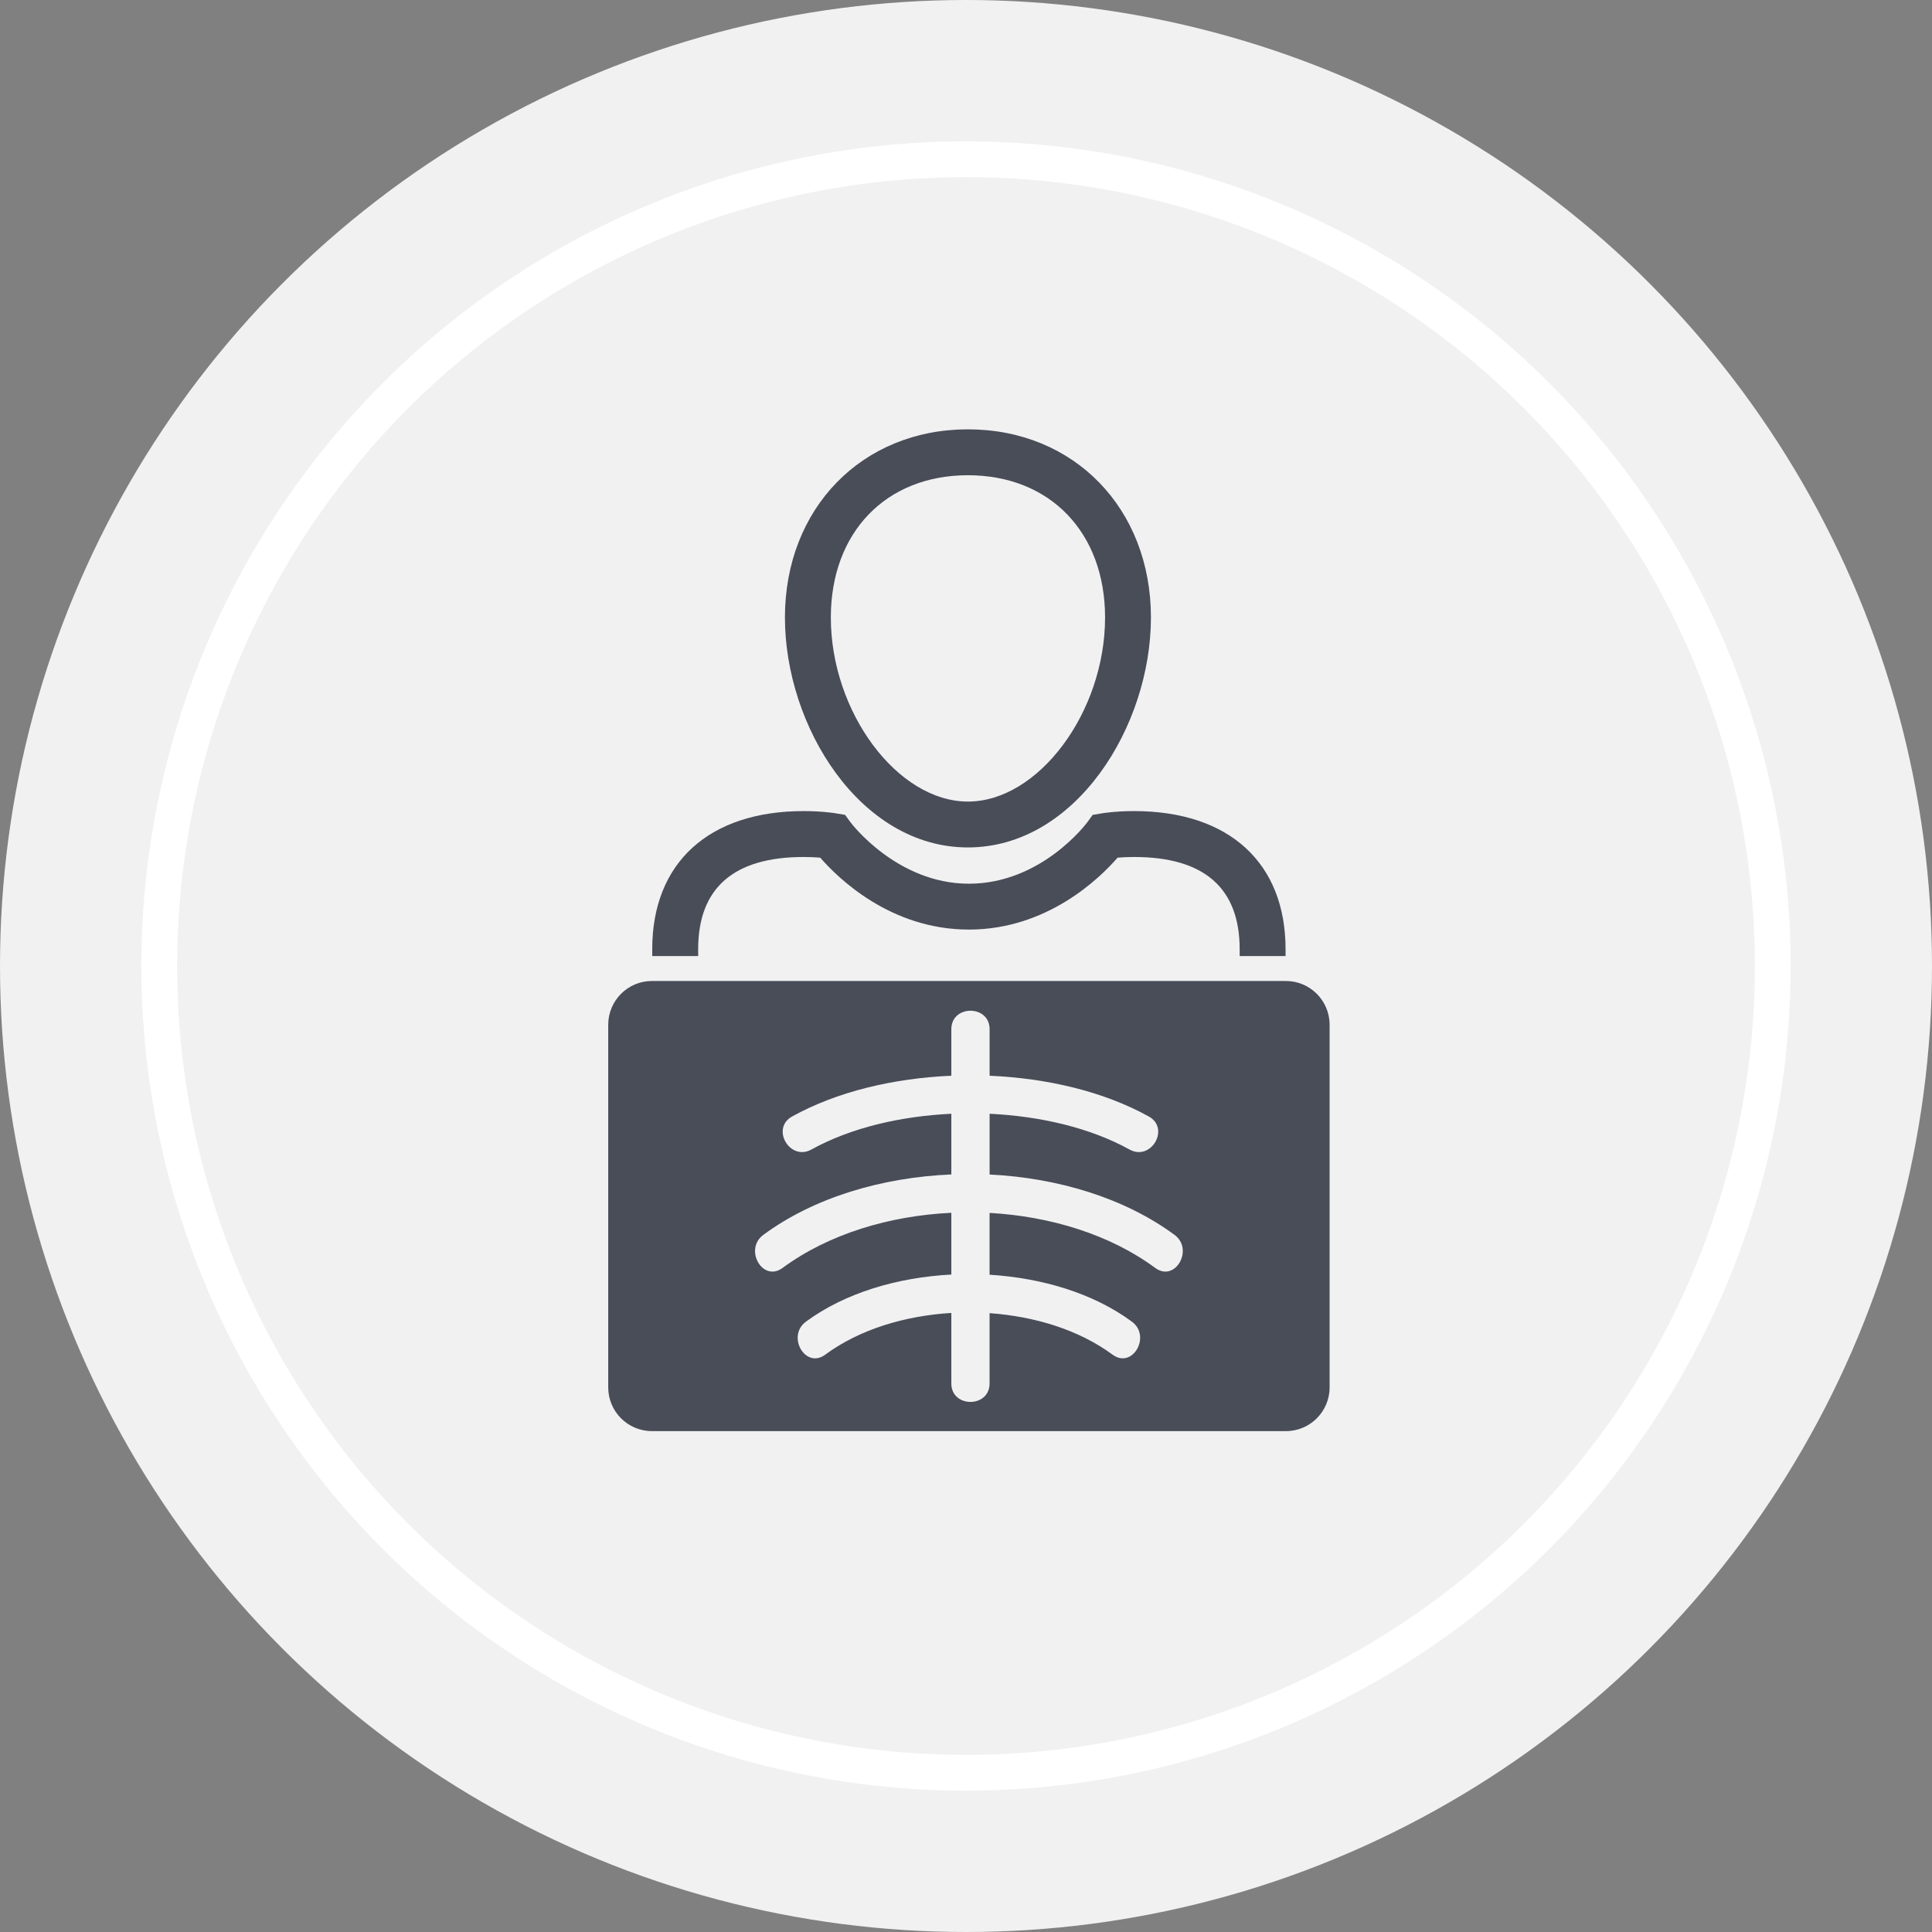 <svg width="54" height="54" viewBox="0 0 54 54" fill="none" xmlns="http://www.w3.org/2000/svg">
<rect x="0" y="0" width="54" height="54" fill="#808080" stroke="none"/>
<circle cx="27" cy="27" r="27" fill="#F1F1F2"/>
<circle cx="27" cy="27" r="22.549" stroke="white"/>
<path d="M27.053 23.686C24.04 23.686 21.939 20.299 21.939 17.259C21.939 14.212 24.09 12 27.053 12C30.018 12 32.169 14.211 32.169 17.259C32.168 20.299 30.068 23.686 27.053 23.686V23.686ZM27.053 13.283C24.762 13.283 23.222 14.881 23.222 17.26C23.222 19.903 25.084 22.404 27.053 22.404C29.024 22.404 30.887 19.904 30.887 17.26C30.887 14.881 29.346 13.283 27.053 13.283V13.283Z" fill="#494D58"/>
<path d="M19.514 26.722V26.532C19.514 24.819 20.507 23.953 22.465 23.953C22.649 23.953 22.807 23.962 22.926 23.972C23.424 24.546 24.891 25.982 27.081 25.982C29.271 25.982 30.738 24.546 31.237 23.972C31.356 23.961 31.513 23.953 31.698 23.953C33.656 23.953 34.649 24.82 34.649 26.532V26.722H35.932V26.532C35.932 24.113 34.348 22.67 31.698 22.67C31.18 22.67 30.816 22.729 30.801 22.733L30.541 22.776L30.387 22.987C30.373 23.005 29.114 24.7 27.081 24.7C25.066 24.7 23.787 23.003 23.775 22.987L23.62 22.776L23.361 22.733C23.346 22.729 22.98 22.67 22.465 22.67C19.814 22.67 18.23 24.113 18.23 26.532V26.722H19.514Z" fill="#494D58"/>
<path d="M35.942 27.419H18.221C17.547 27.419 17 27.968 17 28.642V38.778C17 39.453 17.547 40 18.221 40H35.942C36.616 40 37.163 39.453 37.163 38.778L37.163 28.643C37.163 27.968 36.616 27.419 35.941 27.419L35.942 27.419ZM32.289 35.439C31.025 34.506 29.362 33.997 27.659 33.901V35.629C29.128 35.721 30.558 36.145 31.637 36.941C32.185 37.346 31.654 38.272 31.098 37.864C30.155 37.169 28.925 36.794 27.659 36.703V38.668C27.659 39.356 26.59 39.356 26.59 38.668V36.697C25.295 36.776 24.029 37.153 23.064 37.864C22.509 38.273 21.978 37.346 22.526 36.941C23.627 36.13 25.091 35.704 26.59 35.624V33.898C24.858 33.98 23.16 34.491 21.873 35.439C21.318 35.85 20.786 34.921 21.334 34.516C22.755 33.467 24.655 32.908 26.59 32.826V31.13C25.17 31.198 23.779 31.521 22.68 32.129C22.077 32.464 21.537 31.539 22.14 31.206C23.406 30.505 24.984 30.137 26.59 30.067V28.767C26.59 28.078 27.66 28.078 27.66 28.767V30.067C29.266 30.137 30.844 30.505 32.109 31.206C32.712 31.539 32.173 32.464 31.57 32.129C30.471 31.522 29.081 31.198 27.66 31.13V32.828C29.566 32.922 31.429 33.483 32.83 34.516C33.377 34.921 32.845 35.85 32.289 35.439L32.289 35.439Z" fill="#494D58"/>
</svg>
